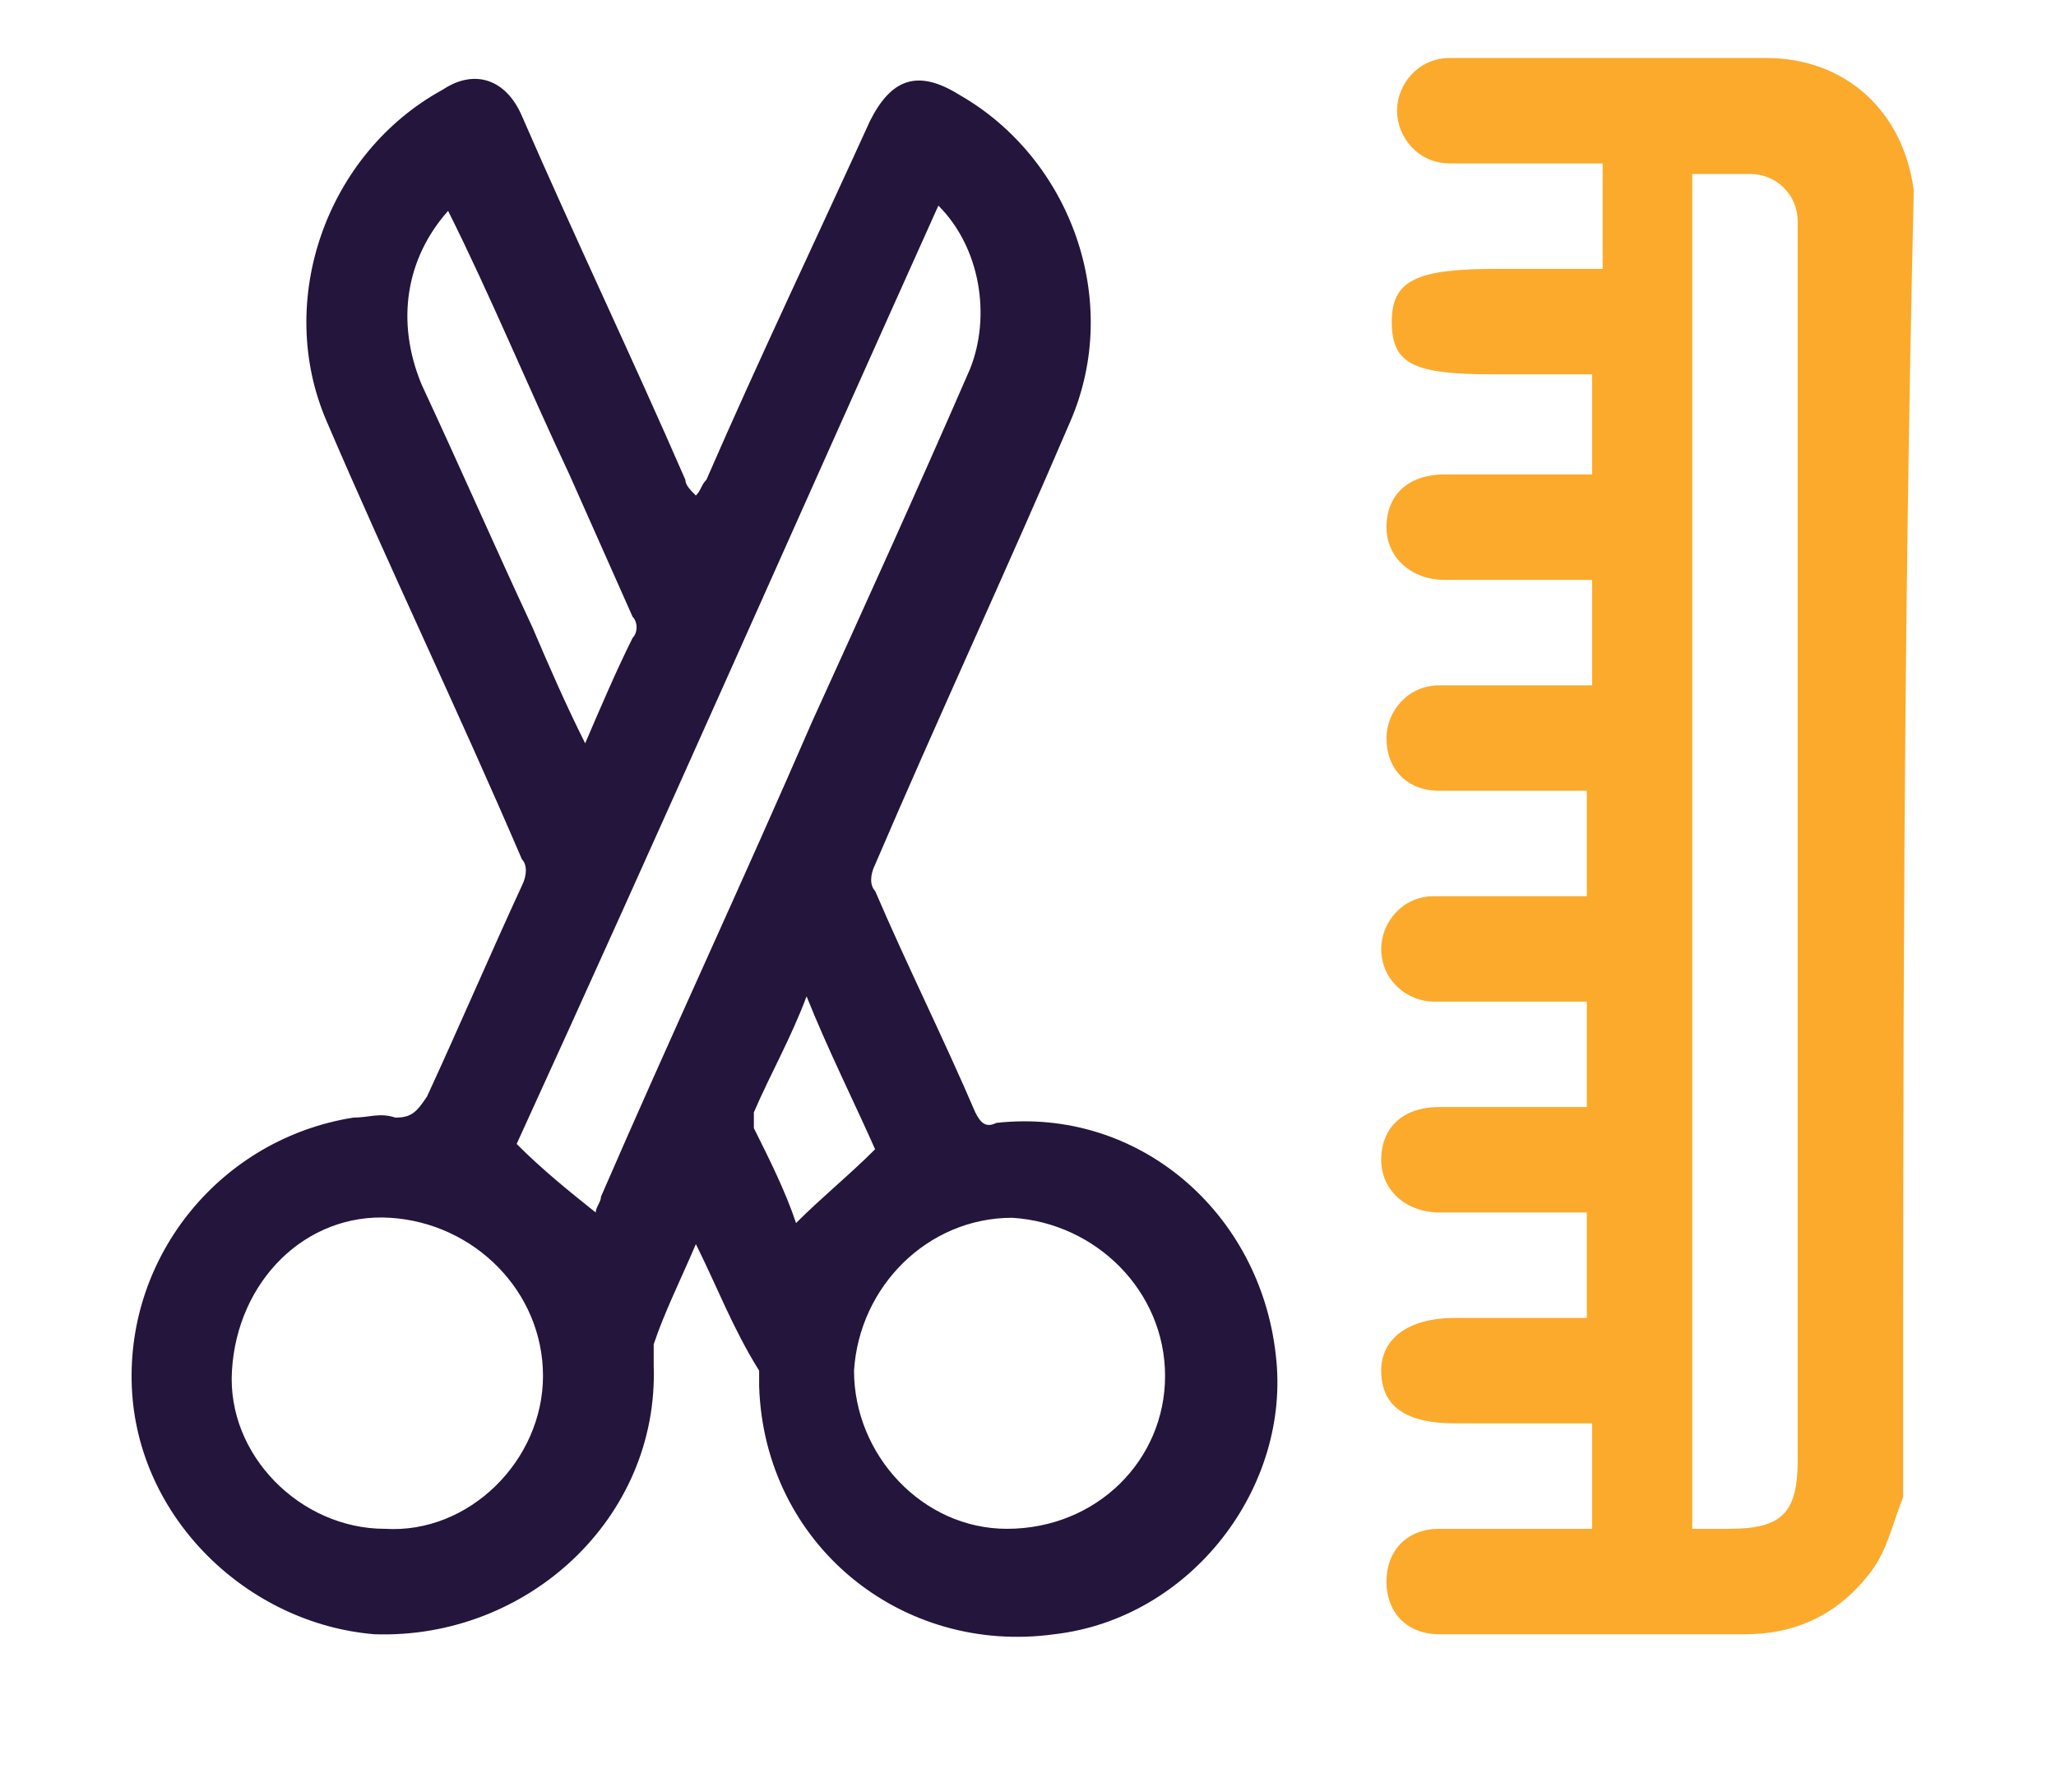 <?xml version="1.0" encoding="utf-8"?>
<!-- Generator: Adobe Illustrator 23.0.5, SVG Export Plug-In . SVG Version: 6.00 Build 0)  -->
<svg version="1.1" id="Layer_1" xmlns="http://www.w3.org/2000/svg" xmlns:xlink="http://www.w3.org/1999/xlink" x="0px" y="0px"
	 viewBox="0 0 39 34" style="enable-background:new 0 0 39 34;" xml:space="preserve">
<style type="text/css">
	.st0{fill:#FCAA2C;}
	.st1{fill:#24153C;}
</style>
<path class="st0" d="M36.1,28.4c-0.2,0.5-0.3,1-0.6,1.4c-0.6,0.8-1.4,1.2-2.4,1.2c-1.9,0-3.9,0-5.8,0c-0.6,0-1-0.4-1-1
	c0-0.6,0.4-1,1-1c1,0,1.9,0,2.9,0c0-0.7,0-1.3,0-2c-0.2,0-0.3,0-0.5,0c-0.7,0-1.4,0-2.1,0c-0.9,0-1.4-0.3-1.4-1c0-0.6,0.5-1,1.4-1
	c0.7,0,1.5,0,2.2,0c0.1,0,0.2,0,0.3,0c0-0.7,0-1.3,0-2c-0.1,0-0.2,0-0.3,0c-0.8,0-1.7,0-2.5,0c-0.6,0-1.1-0.4-1.1-1
	c0-0.6,0.4-1,1.1-1c0.9,0,1.9,0,2.8,0c0-0.7,0-1.3,0-2c-0.8,0-1.7,0-2.5,0c-0.1,0-0.3,0-0.4,0c-0.5,0-1-0.4-1-1c0-0.5,0.4-1,1-1
	c0.8,0,1.7,0,2.5,0c0.1,0,0.3,0,0.4,0c0-0.7,0-1.3,0-2c-0.3,0-0.6,0-0.8,0c-0.7,0-1.4,0-2,0c-0.6,0-1-0.4-1-1c0-0.5,0.4-1,1-1
	c0.9,0,1.7,0,2.6,0c0.1,0,0.2,0,0.3,0c0-0.7,0-1.3,0-2c-0.1,0-0.2,0-0.3,0c-0.8,0-1.7,0-2.5,0c-0.6,0-1.1-0.4-1.1-1
	c0-0.6,0.4-1,1.1-1c0.9,0,1.9,0,2.8,0c0-0.7,0-1.3,0-1.9c-0.1,0-0.2,0-0.2,0c-0.6,0-1.2,0-1.7,0c-1.5,0-1.9-0.2-1.9-1
	c0-0.8,0.5-1,2-1c0.6,0,1.3,0,2,0c0-0.7,0-1.3,0-2c-0.7,0-1.4,0-2,0c-0.3,0-0.6,0-0.9,0c-0.6,0-1-0.5-1-1c0-0.5,0.4-1,1-1
	c2,0,4,0,6,0c1.5,0,2.6,1,2.8,2.5c0,0,0,0.1,0,0.1C36.1,12.2,36.1,20.3,36.1,28.4z M32.1,29c0.2,0,0.4,0,0.7,0c1,0,1.3-0.3,1.3-1.3
	c0-7.7,0-15.4,0-23.1c0-0.1,0-0.2,0-0.4c0-0.5-0.4-0.9-0.9-0.9c-0.4,0-0.7,0-1.1,0C32.1,12,32.1,20.5,32.1,29z"/>
<path class="st1" d="M13.2,23.6c-0.3,0.7-0.6,1.3-0.8,1.9c0,0.1,0,0.3,0,0.4c0.1,2.9-2.4,5.2-5.3,5.1c-2.4-0.2-4.5-2.2-4.6-4.7
	c-0.1-2.5,1.7-4.7,4.2-5.1c0.3,0,0.5-0.1,0.8,0c0.3,0,0.4-0.1,0.6-0.4c0.6-1.3,1.2-2.7,1.8-4c0.1-0.2,0.1-0.4,0-0.5
	c-1.2-2.8-2.5-5.5-3.7-8.3c-1-2.3,0-5.1,2.2-6.3C9,1.3,9.6,1.5,9.9,2.2c1,2.3,2.1,4.6,3.1,6.9c0,0.1,0.1,0.2,0.2,0.3
	c0.1-0.1,0.1-0.2,0.2-0.3c1-2.3,2.1-4.6,3.1-6.8c0.4-0.8,0.9-1,1.7-0.5c2.1,1.2,3.1,3.9,2.1,6.2c-1.2,2.8-2.5,5.6-3.7,8.4
	c-0.1,0.2-0.1,0.4,0,0.5c0.6,1.4,1.3,2.8,1.9,4.2c0.1,0.2,0.2,0.3,0.4,0.2c2.7-0.3,5,1.7,5.3,4.4c0.3,2.5-1.6,5-4.2,5.3
	c-2.9,0.4-5.5-1.7-5.6-4.7c0-0.1,0-0.2,0-0.3C13.9,25.2,13.6,24.4,13.2,23.6z M9.8,21.7c0.5,0.5,1,0.9,1.5,1.3
	c0-0.1,0.1-0.2,0.1-0.3c1.3-3,2.7-6,4-9c1-2.2,2-4.4,3-6.7c0.4-1,0.2-2.3-0.6-3.1C15.1,9.9,12.5,15.8,9.8,21.7z M10.3,26.1
	c0-1.6-1.3-2.9-2.9-3c-1.6-0.1-2.9,1.2-3,2.9c-0.1,1.6,1.3,3,2.9,3C8.9,29.1,10.3,27.7,10.3,26.1z M22.1,26.1c0-1.6-1.3-2.9-2.9-3
	c-1.6,0-2.9,1.3-3,2.9c0,1.6,1.3,3,2.9,3C20.8,29,22.1,27.7,22.1,26.1z M8.5,4c-0.8,0.9-1,2.1-0.5,3.3c0.7,1.5,1.4,3.1,2.1,4.6
	c0.3,0.7,0.6,1.4,1,2.2c0.3-0.7,0.6-1.4,0.9-2c0.1-0.1,0.1-0.3,0-0.4c-0.4-0.9-0.8-1.8-1.2-2.7C10,7.3,9.3,5.6,8.5,4z M15.1,23.2
	c0.5-0.5,1-0.9,1.5-1.4c-0.4-0.9-0.9-1.9-1.3-2.9c-0.3,0.8-0.7,1.5-1,2.2c0,0.1,0,0.2,0,0.3C14.6,22,14.9,22.6,15.1,23.2z"/>
</svg>
